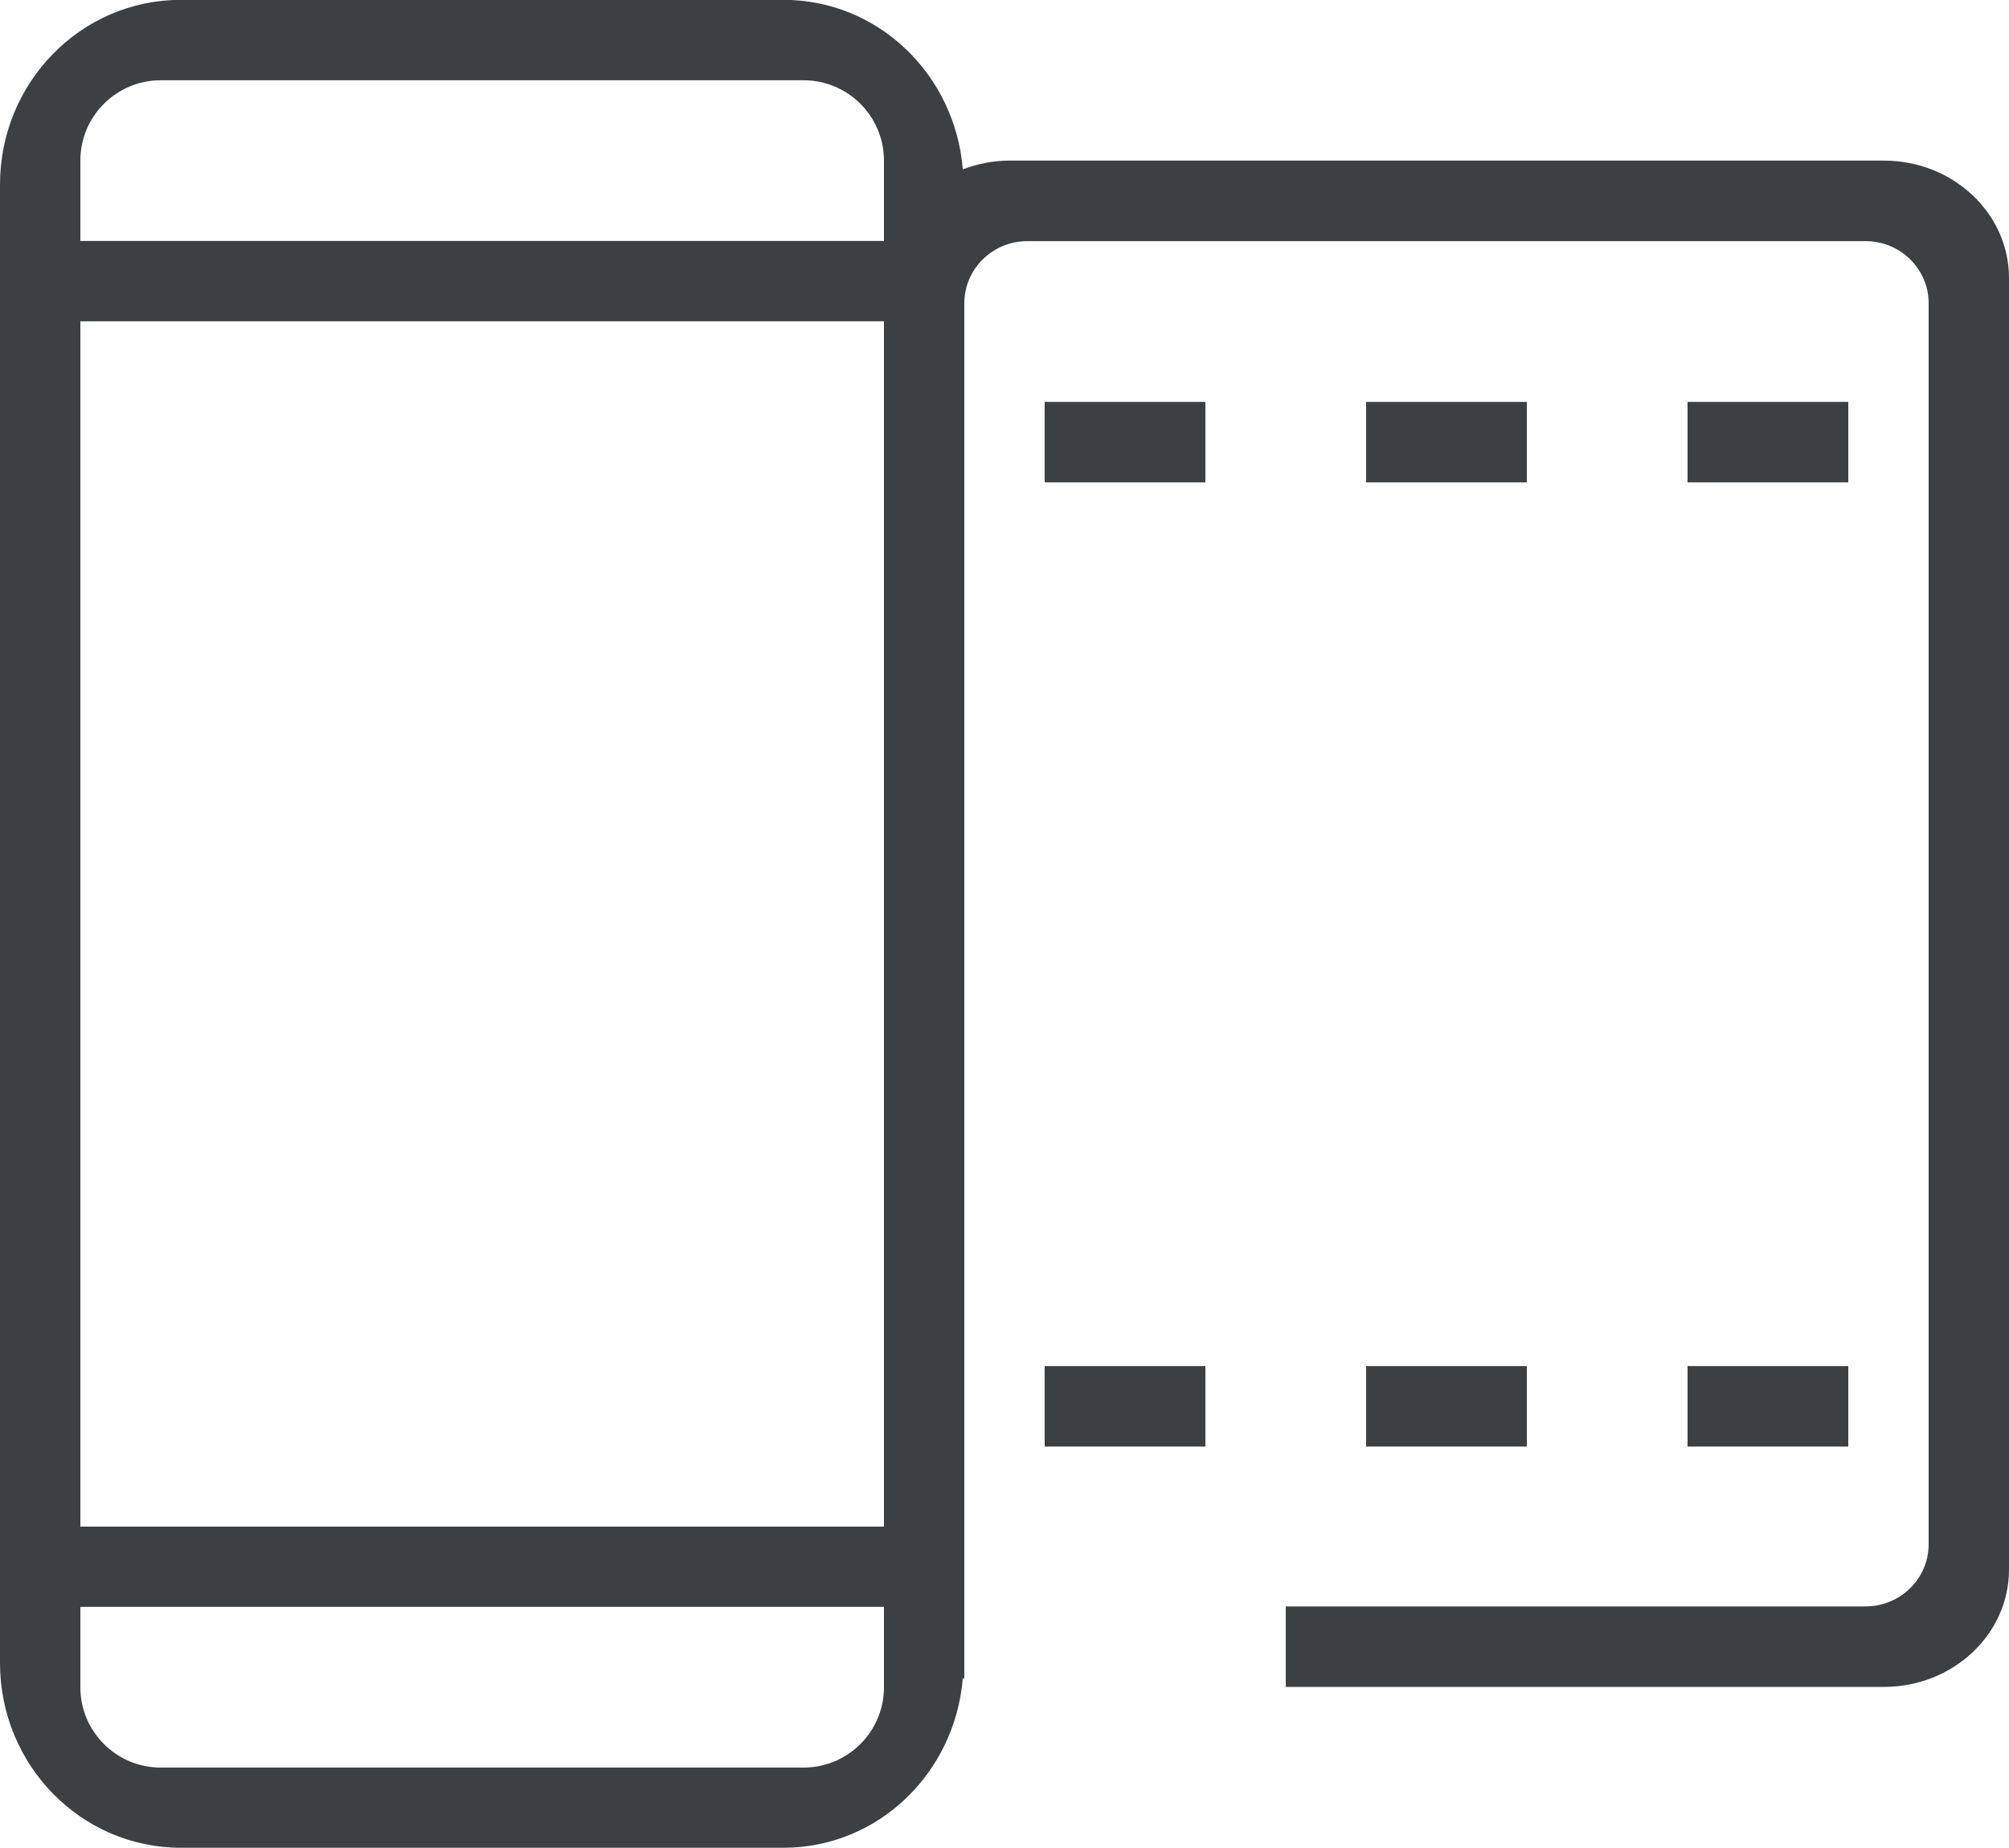 <svg xmlns="http://www.w3.org/2000/svg" xmlns:xlink="http://www.w3.org/1999/xlink" preserveAspectRatio="xMidYMid" width="25" height="23" viewBox="0 0 25 23">
  <defs>
    <style>
      .cls-1 {
        fill: #3c4042;
        fill-rule: evenodd;
      }
    </style>
  </defs>
  <path d="M23.000,18.004 L21.000,18.004 L21.000,17.002 L23.000,17.002 L23.000,18.004 ZM21.000,5.002 L23.000,5.002 L23.000,6.003 L21.000,6.003 L21.000,5.002 ZM19.000,18.004 L17.000,18.004 L17.000,17.002 L19.000,17.002 L19.000,18.004 ZM17.000,5.002 L19.000,5.002 L19.000,6.003 L17.000,6.003 L17.000,5.002 ZM15.000,18.004 L13.000,18.004 L13.000,17.002 L15.000,17.002 L15.000,18.004 ZM13.000,5.002 L15.000,5.002 L15.000,6.003 L13.000,6.003 L13.000,5.002 ZM23.444,20.995 L12.555,20.995 C12.555,20.995 12.554,20.995 12.553,20.995 L16.000,20.995 L16.000,19.993 L23.214,19.993 C23.648,19.993 24.000,19.648 24.000,19.220 L24.000,3.774 C24.000,3.347 23.648,3.001 23.214,3.001 L12.786,3.001 C12.352,3.001 12.000,3.347 12.000,3.774 L12.000,3.999 L12.000,3.999 L12.000,17.991 L12.000,17.991 L12.000,19.000 L12.000,19.000 L12.000,19.999 L12.000,19.999 L12.000,20.890 C11.994,20.888 11.987,20.889 11.981,20.887 C11.885,22.066 10.929,22.997 9.750,22.997 L2.250,22.997 C1.007,22.997 -0.000,21.967 -0.000,20.697 L-0.000,2.297 C-0.000,1.027 1.007,-0.002 2.250,-0.002 L9.750,-0.002 C10.929,-0.002 11.886,0.928 11.981,2.108 C12.159,2.041 12.352,1.999 12.555,1.999 L23.444,1.999 C24.303,1.999 25.000,2.654 25.000,3.460 L25.000,19.534 C25.000,20.341 24.303,20.995 23.444,20.995 ZM2.000,21.999 L10.000,21.999 C10.552,21.999 11.000,21.551 11.000,20.999 L11.000,19.999 L1.000,19.999 L1.000,20.999 C1.000,21.551 1.448,21.999 2.000,21.999 ZM11.000,1.999 C11.000,1.447 10.552,0.999 10.000,0.999 L2.000,0.999 C1.448,0.999 1.000,1.447 1.000,1.999 L1.000,2.999 L11.000,2.999 L11.000,1.999 ZM1.000,3.999 L1.000,19.000 L11.000,19.000 L11.000,3.999 L1.000,3.999 Z" class="cls-1"/>
</svg>
